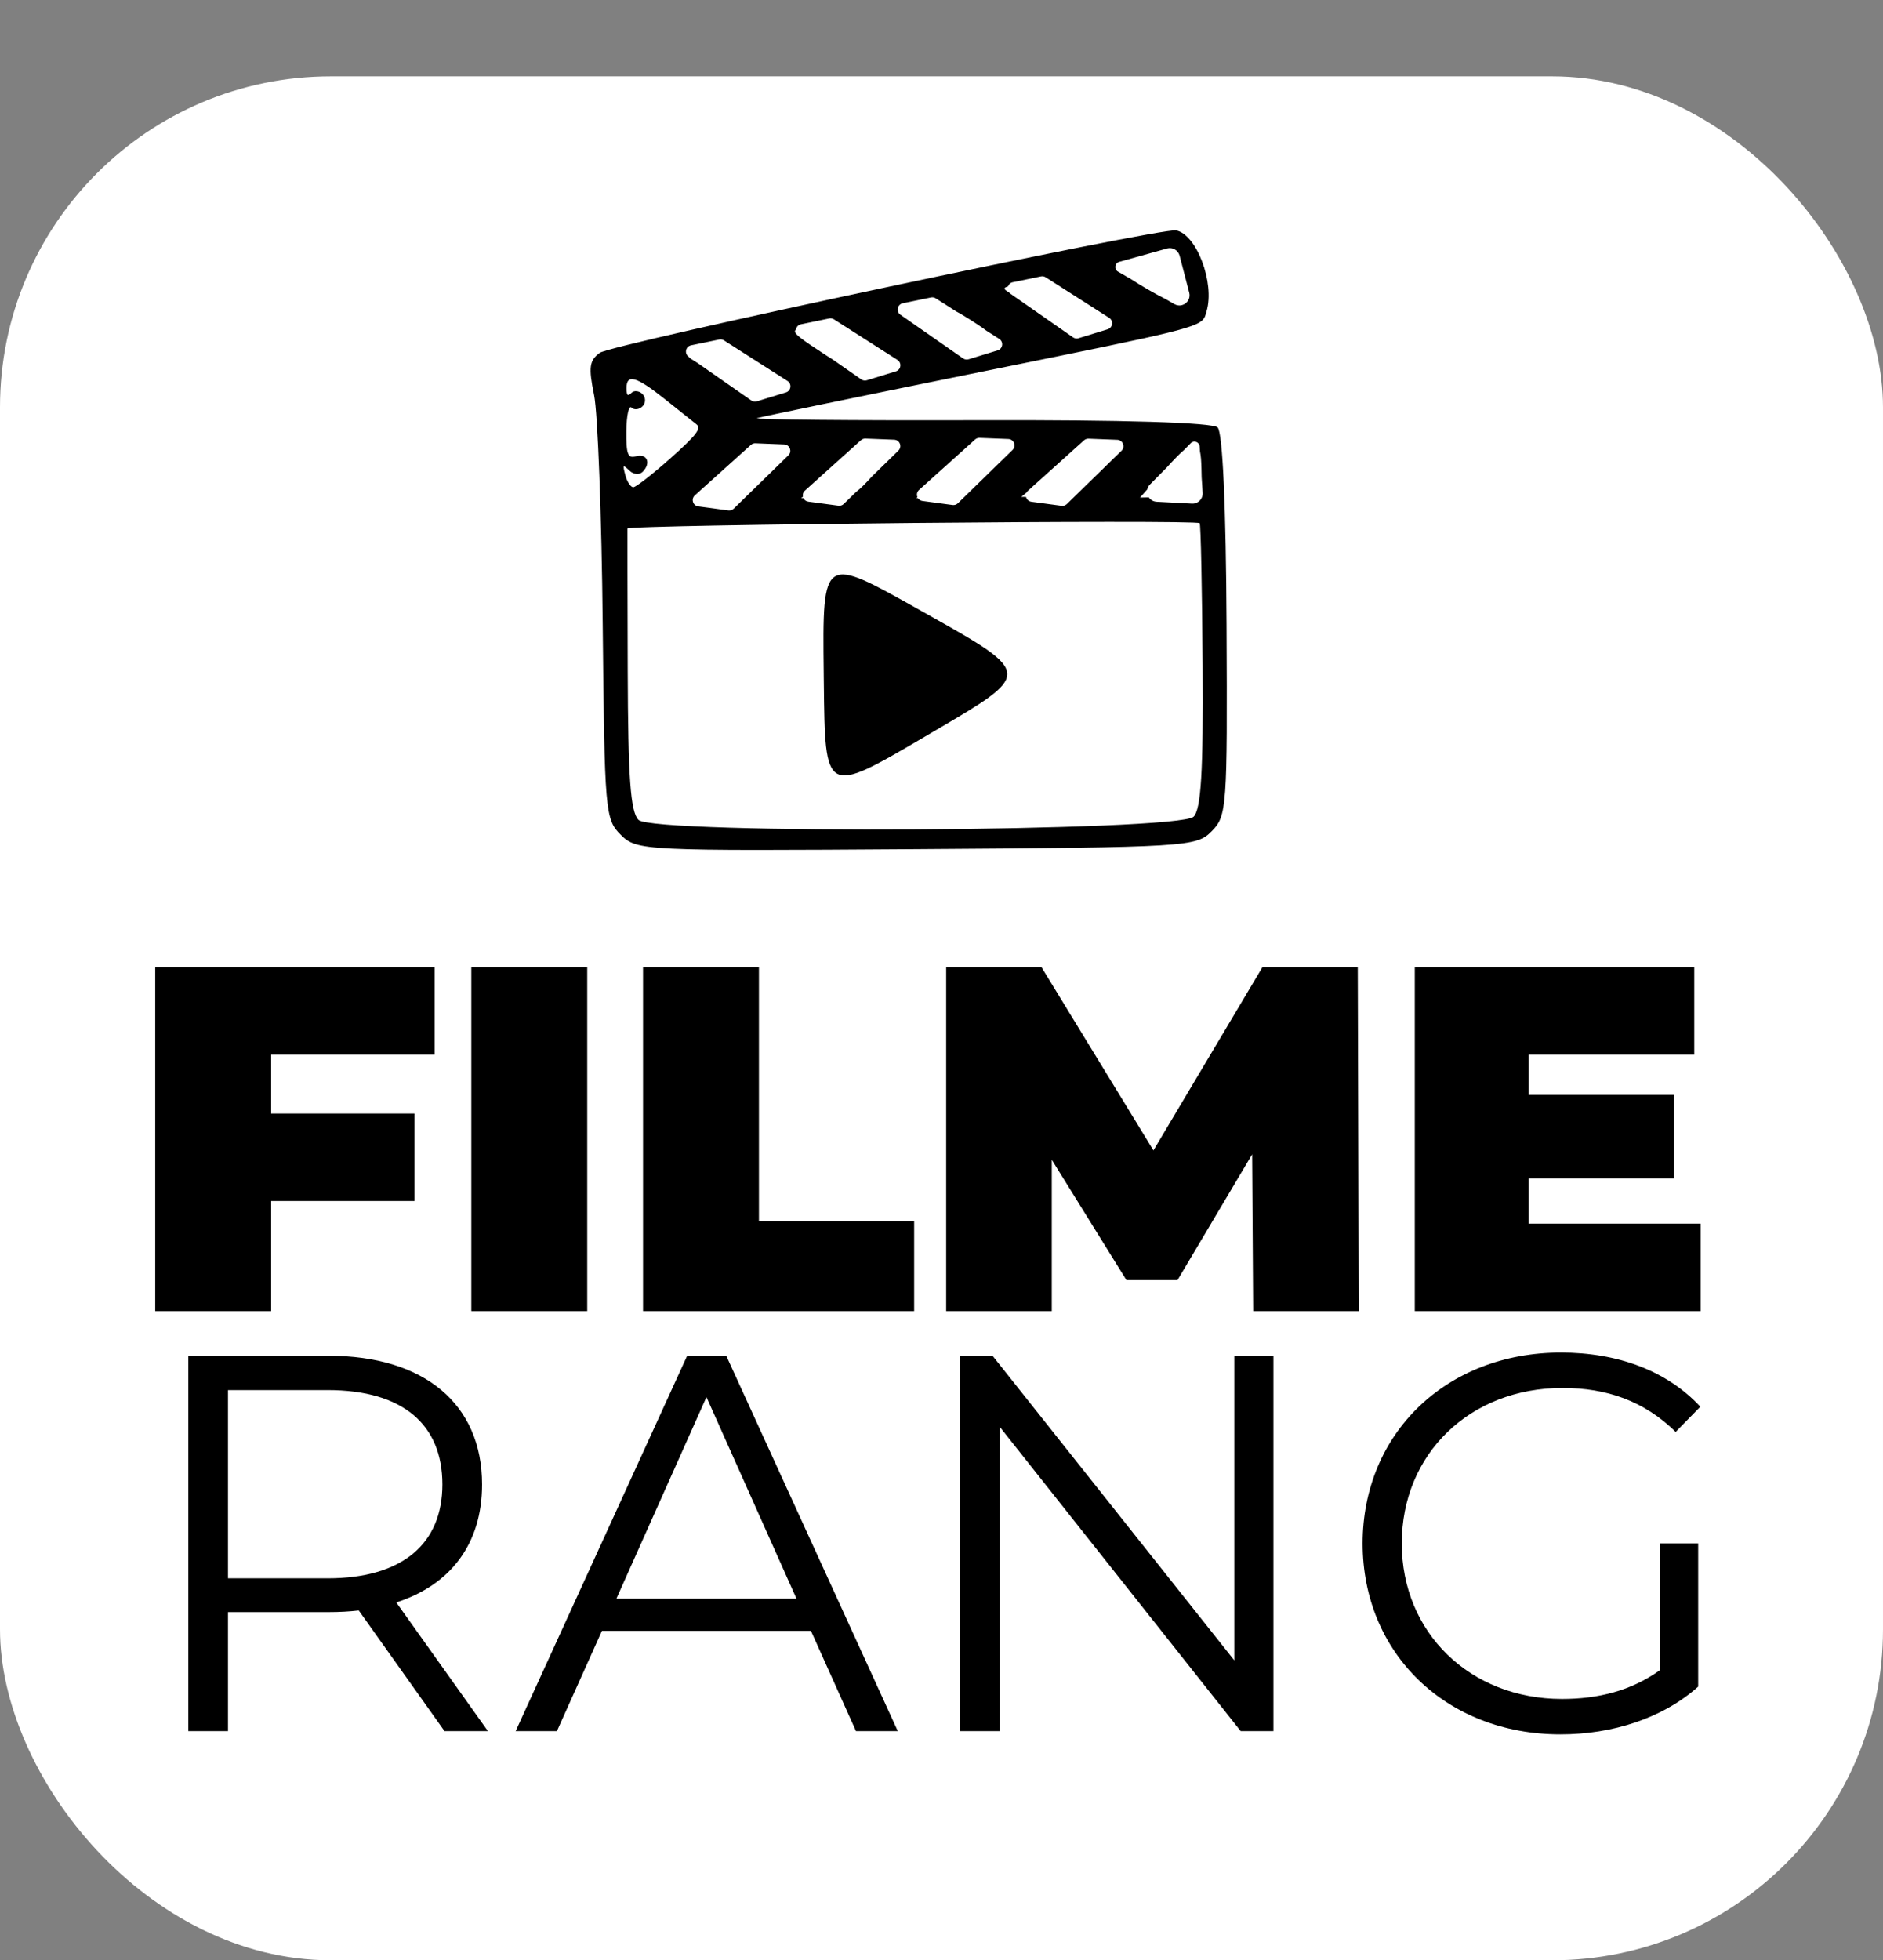 <svg width="148" height="154" viewBox="0 0 148 154" fill="none" xmlns="http://www.w3.org/2000/svg">
<rect x="0" y="0" width="148" height="154" fill="#808080" stroke="none"/>
<rect y="6" width="148" height="148" rx="26" fill="white"/>
<path d="M34.166 82.849H21.311V87.481H32.584V94.353H21.311V103H12.2V75.977H34.166V82.849ZM37.044 103V75.977H46.155V103H37.044ZM50.541 103V75.977H59.651V95.935H71.85V103H50.541ZM106.794 103H98.495L98.417 90.685L92.549 100.568H88.535L82.667 91.11V103H74.367V75.977H81.856L90.658 90.376L99.228 75.977H106.717L106.794 103ZM120.155 96.128H133.667V103H111.199V75.977H133.165V82.849H120.155V86.014H131.582V92.577H120.155V96.128ZM38.352 136H34.94L28.199 126.521C27.441 126.606 26.683 126.648 25.84 126.648H17.92V136H14.803V106.511H25.84C33.339 106.511 37.889 110.302 37.889 116.621C37.889 121.255 35.445 124.499 31.148 125.889L38.352 136ZM25.756 123.994C31.654 123.994 34.771 121.255 34.771 116.621C34.771 111.903 31.654 109.207 25.756 109.207H17.92V123.994H25.756ZM67.279 136L63.74 128.122H47.311L43.772 136H40.528L54.009 106.511H57.084L70.565 136H67.279ZM48.448 125.594H62.603L55.526 109.754L48.448 125.594ZM97.013 106.511H100.088V136H97.518L78.561 112.071V136H75.443V106.511H78.013L97.013 130.439V106.511ZM130.482 131.197V121.255H133.473V132.503C130.693 134.989 126.733 136.253 122.646 136.253C113.673 136.253 107.101 129.891 107.101 121.255C107.101 112.619 113.673 106.258 122.689 106.258C127.154 106.258 131.03 107.69 133.642 110.513L131.704 112.493C129.218 110.049 126.269 109.038 122.815 109.038C115.527 109.038 110.177 114.22 110.177 121.255C110.177 128.249 115.527 133.472 122.773 133.472C125.595 133.472 128.207 132.84 130.482 131.197Z" fill="black"/>
<path fill-rule="evenodd" clip-rule="evenodd" d="M92.441 18.101C91.223 17.867 48.063 27.032 47.136 27.721C46.318 28.33 46.249 28.847 46.694 31.035C46.983 32.461 47.288 40.535 47.371 48.978C47.517 63.845 47.562 64.369 48.802 65.594C50.055 66.833 50.554 66.856 72.036 66.711C93.376 66.567 94.025 66.528 95.233 65.305C96.43 64.094 96.474 63.49 96.406 49.125C96.362 39.825 96.098 33.969 95.705 33.581C95.311 33.192 88.269 32.978 76.914 33.01C66.926 33.039 59.091 32.965 59.502 32.847C59.914 32.728 67.473 31.167 76.301 29.378L78.074 29.019C92.776 26.04 94.308 25.73 94.694 24.892C94.739 24.794 94.768 24.69 94.801 24.573C94.812 24.534 94.823 24.494 94.835 24.452C95.493 22.232 94.052 18.411 92.441 18.101ZM91.641 23.509L92.299 23.888C92.914 24.242 93.651 23.68 93.472 22.993L92.717 20.092C92.604 19.659 92.159 19.403 91.728 19.523L87.967 20.57C87.608 20.669 87.547 21.153 87.87 21.339L88.875 21.917C89.712 22.462 90.818 23.102 91.641 23.509ZM79.599 22.172C79.406 22.212 79.277 22.346 79.225 22.504C78.808 22.616 78.892 22.732 79.302 22.967C79.333 23.006 79.37 23.041 79.414 23.072L84.338 26.504C84.464 26.592 84.624 26.617 84.77 26.572L87.057 25.871C87.465 25.746 87.539 25.201 87.18 24.971L82.187 21.783C82.077 21.713 81.944 21.688 81.817 21.715L79.599 22.172ZM94.526 38.716L94.447 37.484L94.432 36.806C94.419 36.23 94.387 35.783 94.316 35.468L94.29 35.073C94.267 34.723 93.841 34.564 93.594 34.813L93.063 35.351C92.708 35.653 92.263 36.11 91.707 36.724L90.388 38.059C90.274 38.174 90.204 38.308 90.174 38.446L89.602 39.09L90.298 39.077C90.429 39.268 90.643 39.406 90.914 39.42L93.686 39.567C94.164 39.592 94.557 39.194 94.526 38.716ZM80.645 39.039L80.272 39.036L80.691 38.685C80.717 38.638 80.752 38.593 80.797 38.552L85.201 34.591C85.298 34.504 85.425 34.458 85.555 34.463L87.819 34.551C88.257 34.569 88.462 35.102 88.148 35.409L83.851 39.6C83.741 39.707 83.588 39.758 83.436 39.737L81.065 39.42C80.841 39.39 80.69 39.227 80.645 39.039ZM94.524 52.316C94.579 60.615 94.403 63.567 93.817 64.16C92.662 65.329 51.354 65.567 50.184 64.412C49.556 63.791 49.362 61.094 49.339 52.717C49.322 46.729 49.313 41.692 49.319 41.524C49.33 41.221 93.988 40.803 94.292 41.103C94.379 41.19 94.484 46.236 94.524 52.316ZM75.168 24.473L73.545 23.437C73.435 23.366 73.302 23.342 73.175 23.368L70.957 23.826C70.527 23.914 70.412 24.475 70.772 24.726L75.696 28.158C75.822 28.245 75.982 28.27 76.129 28.226L78.415 27.525C78.823 27.4 78.897 26.855 78.538 26.625L77.54 25.988C77.093 25.649 76.45 25.228 75.595 24.712C75.452 24.625 75.31 24.546 75.168 24.473ZM72.029 39.144L72.155 39.143C72.229 39.254 72.349 39.337 72.502 39.357L74.873 39.675C75.025 39.695 75.178 39.645 75.288 39.537L79.585 35.346C79.9 35.04 79.695 34.506 79.256 34.489L76.993 34.4C76.863 34.395 76.736 34.441 76.639 34.528L72.234 38.49C72.06 38.647 72.031 38.877 72.111 39.062L72.029 39.144ZM62.956 25.476C62.73 25.522 62.591 25.699 62.562 25.892C62.23 26.136 62.895 26.578 64.902 27.897C65.104 28.03 65.295 28.151 65.475 28.26L67.695 29.807C67.821 29.895 67.981 29.92 68.128 29.875L70.414 29.174C70.822 29.049 70.896 28.504 70.537 28.275L65.544 25.086C65.434 25.016 65.302 24.992 65.174 25.018L62.956 25.476ZM63.15 39.141L62.969 39.139L63.108 39.022C63.072 38.858 63.116 38.675 63.263 38.544L67.667 34.582C67.764 34.495 67.891 34.449 68.021 34.454L70.284 34.543C70.537 34.553 70.712 34.734 70.755 34.944L70.765 34.944L70.757 34.953C70.785 35.106 70.744 35.273 70.613 35.4L68.532 37.43C68.004 38.011 67.623 38.398 67.274 38.657L66.317 39.591C66.207 39.698 66.053 39.749 65.901 39.728L63.531 39.411C63.352 39.387 63.219 39.279 63.15 39.141ZM54.84 28.525L59.053 31.461C59.179 31.549 59.339 31.574 59.486 31.529L61.772 30.828C62.18 30.703 62.254 30.158 61.895 29.929L56.902 26.74C56.792 26.67 56.66 26.646 56.532 26.672L54.314 27.129C53.884 27.218 53.769 27.778 54.129 28.029L54.134 28.033C54.21 28.134 54.407 28.259 54.706 28.442C54.747 28.467 54.792 28.495 54.84 28.525ZM72.119 47.83L72.119 47.83C68.462 45.777 66.593 44.728 65.65 45.275C64.664 45.847 64.69 48.163 64.743 52.901L64.745 53.145L64.751 53.62C64.798 58.008 64.822 60.223 65.793 60.777C66.783 61.342 68.755 60.184 72.736 57.846L73.16 57.597L73.566 57.359L73.566 57.359C77.267 55.188 79.165 54.075 79.166 52.959C79.168 51.785 77.07 50.608 72.764 48.192L72.764 48.192L72.764 48.192L72.315 47.941L72.119 47.83ZM52.694 36.005C51.291 37.253 49.978 38.276 49.776 38.277C49.574 38.278 49.296 37.864 49.158 37.355C48.926 36.5 48.95 36.472 49.482 36.98C49.797 37.281 50.262 37.319 50.514 37.063C51.196 36.373 50.85 35.594 49.974 35.847C49.343 36.029 49.214 35.684 49.232 33.853C49.244 32.635 49.427 31.81 49.639 32.02C49.851 32.229 50.24 32.183 50.502 31.917C50.765 31.651 50.763 31.219 50.497 30.956C50.231 30.693 49.841 30.652 49.631 30.865C49.337 31.163 49.248 31.077 49.244 30.494C49.237 29.346 50.009 29.565 52.237 31.34C53.349 32.225 54.481 33.127 54.752 33.343C55.145 33.657 54.731 34.192 52.694 36.005ZM61.634 34.915L59.371 34.826C59.241 34.821 59.114 34.867 59.017 34.954L54.613 38.916C54.296 39.201 54.458 39.726 54.881 39.783L57.251 40.101C57.404 40.121 57.557 40.07 57.667 39.963L61.964 35.772C62.278 35.466 62.073 34.932 61.634 34.915Z" fill="black"/>
</svg>
